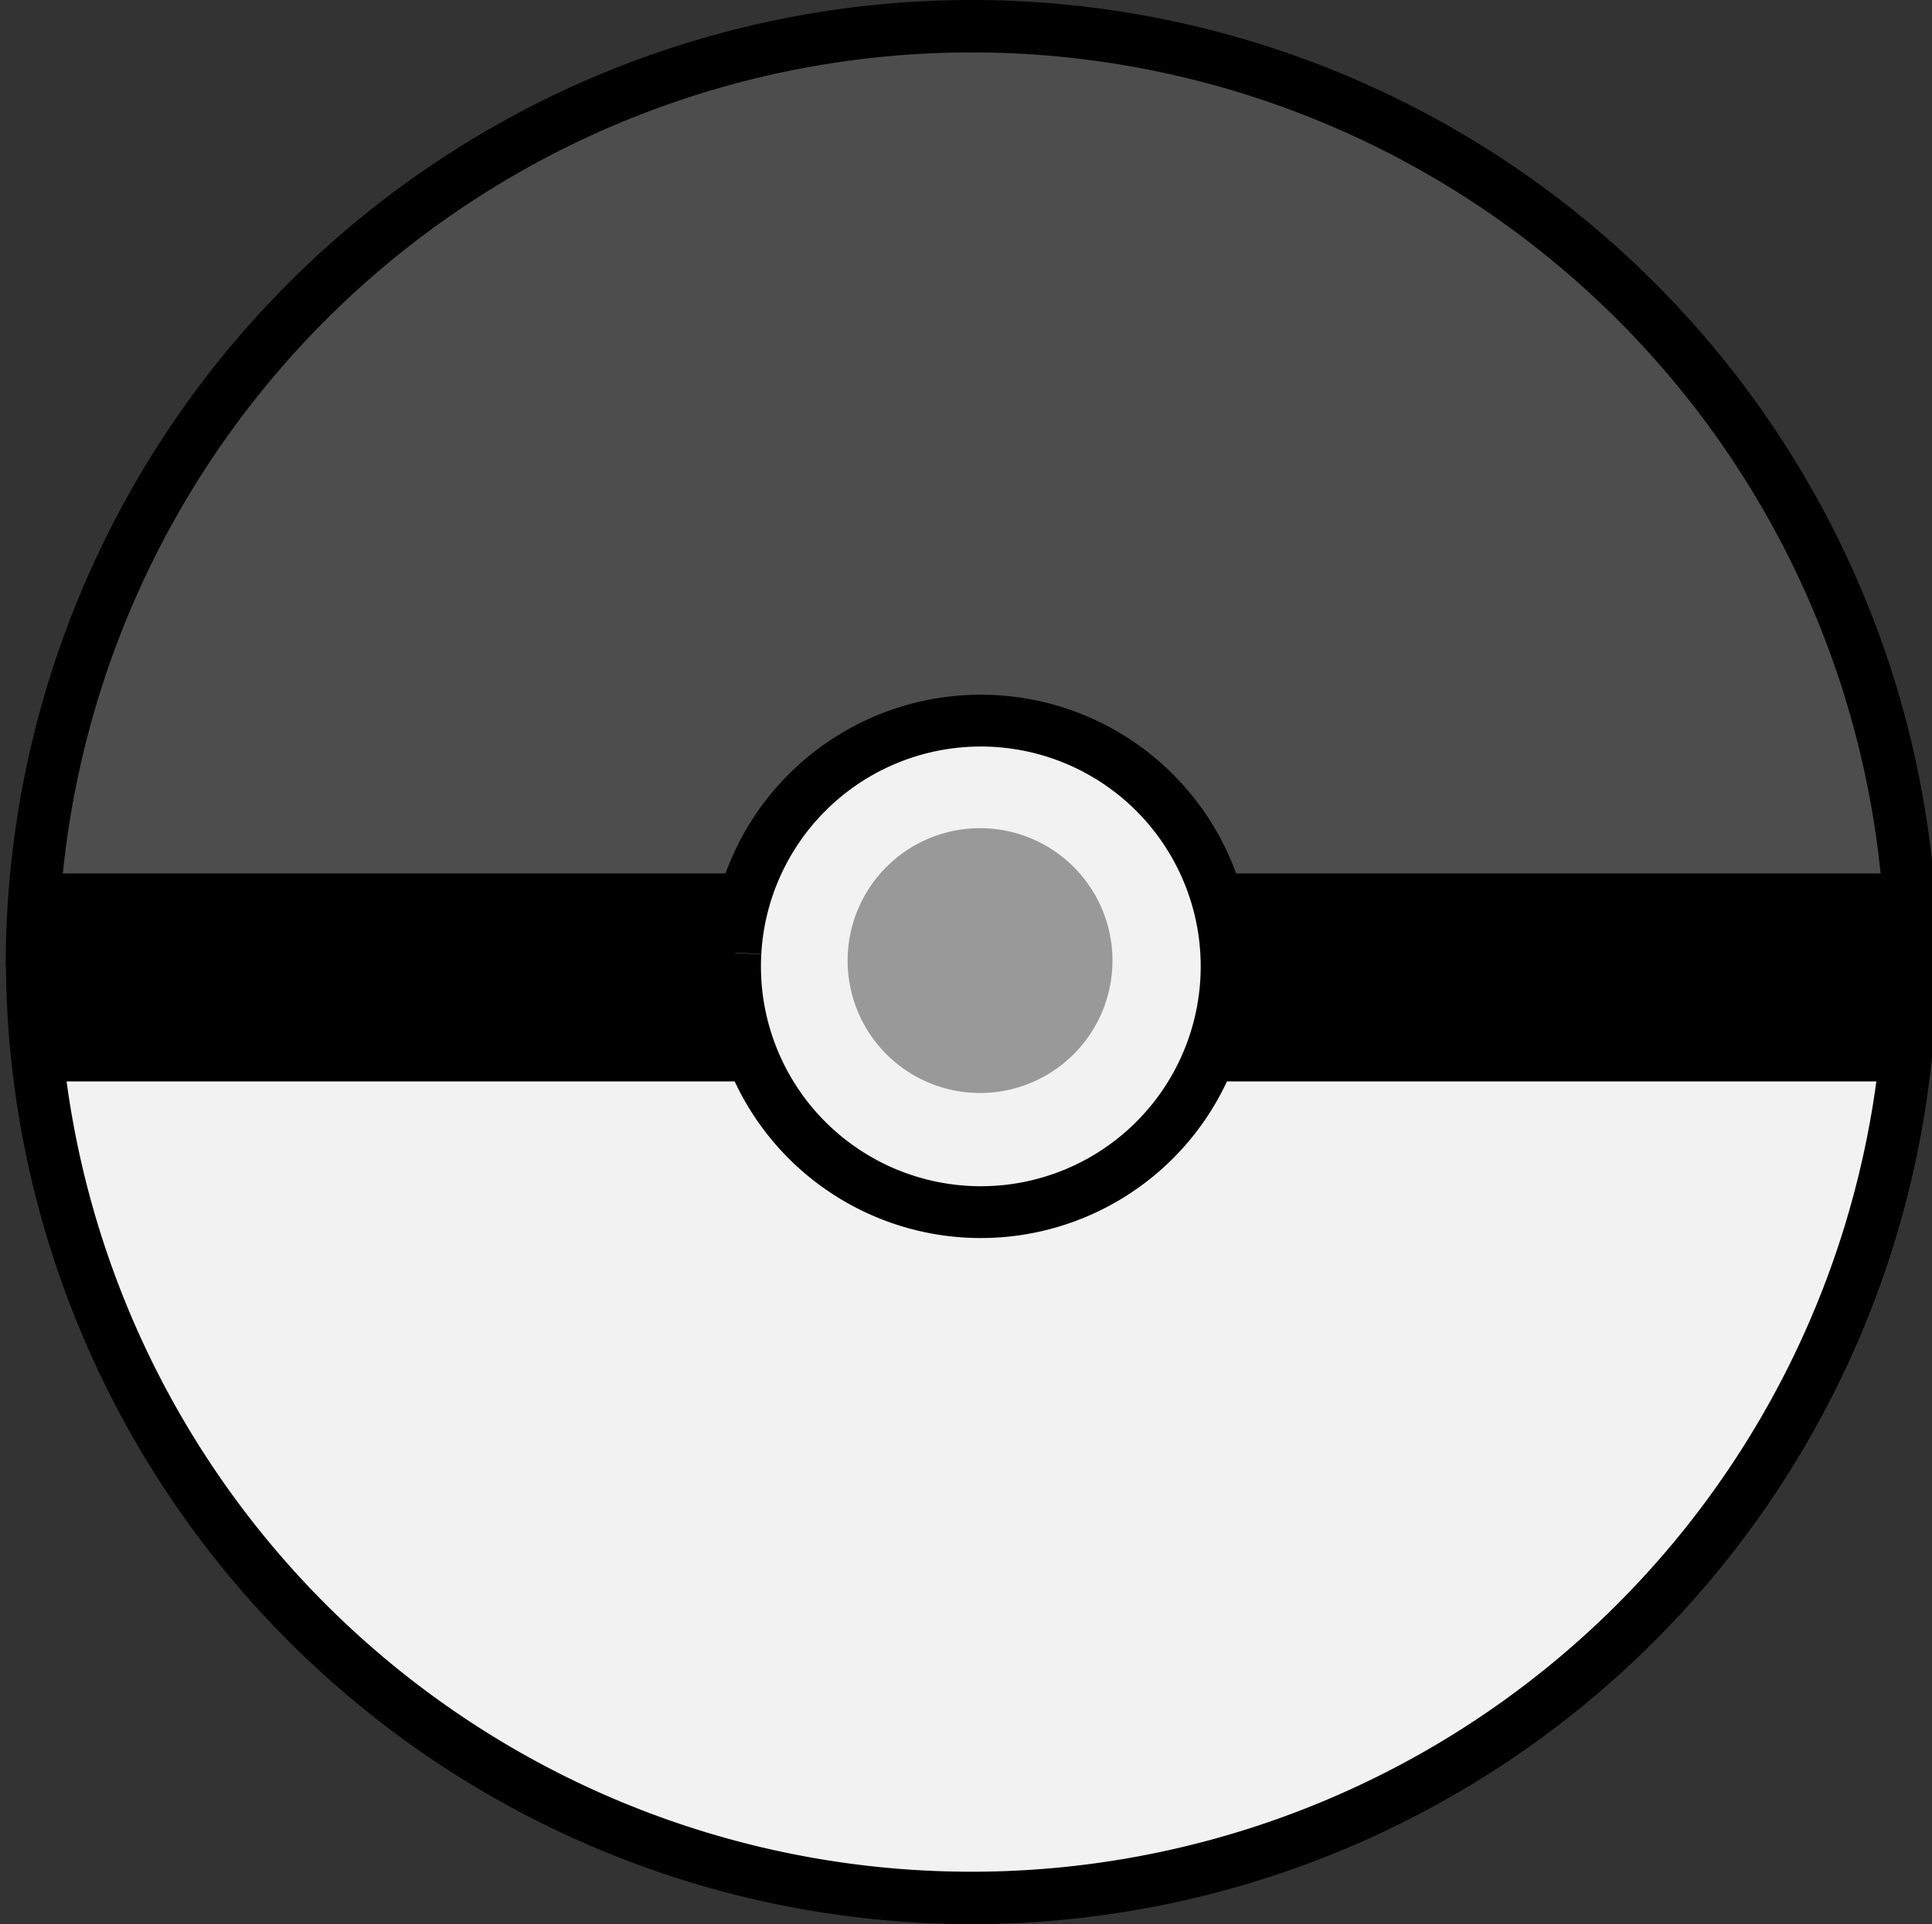 <?xml version="1.0" encoding="UTF-8" standalone="no"?>
<svg
   xmlns:dc="http://purl.org/dc/elements/1.1/"
   xmlns:cc="http://creativecommons.org/ns#"
   xmlns:rdf="http://www.w3.org/1999/02/22-rdf-syntax-ns#"
   xmlns:svg="http://www.w3.org/2000/svg"
   xmlns="http://www.w3.org/2000/svg"
   xmlns:sodipodi="http://sodipodi.sourceforge.net/DTD/sodipodi-0.dtd"
   xmlns:inkscape="http://www.inkscape.org/namespaces/inkscape"
   width="674.715"
   height="672.056"
   id="svg2"
   sodipodi:version="0.32"
   inkscape:version="0.91 r13725"
   version="1.0"
   sodipodi:docname="pokeball-icon.svg">
  <rect width="100%" height="100%" fill="#333333" stroke="none"/>
  <defs
     id="defs4" />
  <sodipodi:namedview
     id="base"
     pagecolor="#ffffff"
     bordercolor="#666666"
     borderopacity="1.0"
     gridtolerance="10000"
     guidetolerance="10"
     objecttolerance="10"
     inkscape:pageopacity="0.0"
     inkscape:pageshadow="2"
     inkscape:zoom="0.35"
     inkscape:cx="95.88077"
     inkscape:cy="485.23733"
     inkscape:document-units="px"
     inkscape:current-layer="layer1"
     width="800px"
     height="800px"
     inkscape:window-width="1329"
     inkscape:window-height="709"
     inkscape:window-x="368"
     inkscape:window-y="0"
     showguides="true"
     inkscape:guide-bbox="true"
     showgrid="false"
     inkscape:window-maximized="0" />
  <g
     inkscape:label="Layer 1"
     inkscape:groupmode="layer"
     id="layer1"
     transform="translate(-10.156,-175.023)">
    <path
       sodipodi:type="arc"
       style="fill:#4d4d4d;fill-opacity:1;stroke:#000000;stroke-width:18.308;stroke-miterlimit:4;stroke-dasharray:none;stroke-opacity:1"
       id="path2774"
       sodipodi:cx="349.51291"
       sodipodi:cy="-512.38019"
       sodipodi:rx="328.20334"
       sodipodi:ry="328.20334"
       d="m 677.716,-512.38 a 328.203,328.203 0 0 1 -164.102,284.232 328.203,328.203 0 0 1 -328.203,0 A 328.203,328.203 0 0 1 21.31,-512.38"
       sodipodi:start="0"
       sodipodi:end="3.1415927"
       transform="scale(1,-1)"
       sodipodi:open="true" />
    <path
       sodipodi:type="arc"
       style="fill:#f2f2f2;fill-opacity:1;stroke:#000000;stroke-width:18.3;stroke-miterlimit:4;stroke-dasharray:none;stroke-opacity:1"
       id="path2784"
       sodipodi:cx="349.42715"
       sodipodi:cy="509.86578"
       sodipodi:rx="328.06244"
       sodipodi:ry="328.06244"
       d="M 677.49,509.866 A 328.062,328.062 0 0 1 513.458,793.976 328.062,328.062 0 0 1 185.396,793.976 328.062,328.062 0 0 1 21.365,509.866"
       sodipodi:start="0"
       sodipodi:end="3.1415927"
       sodipodi:open="true" />
    <rect
       style="fill:black;fill-opacity:1;stroke:black;stroke-width:18.308;stroke-miterlimit:4;stroke-dasharray:none;stroke-opacity:1"
       id="rect2796"
       width="640.968"
       height="54.335"
       x="27.917"
       y="-543.584"
       transform="scale(1,-1)" />
    <path
       transform="matrix(0,-4.18,-4.18,0,2511.532,1956.897)"
       sodipodi:end="7.7984207"
       sodipodi:start="1.5158726"
       d="m 346.663,536.974 a 20.536,20.536 0 0 1 -21.632,-19.374 20.536,20.536 0 0 1 19.371,-21.635 20.536,20.536 0 0 1 21.638,19.367 20.536,20.536 0 0 1 -19.364,21.641"
       sodipodi:ry="20.535715"
       sodipodi:rx="20.535715"
       sodipodi:cy="516.4693"
       sodipodi:cx="345.53571"
       id="path2798"
       style="fill:#f2f2f2;fill-opacity:1;stroke:black;stroke-width:4.33;stroke-miterlimit:4;stroke-dasharray:none;stroke-opacity:1"
       sodipodi:type="arc"
       sodipodi:open="true" />
    <path
       transform="matrix(0,-2.252,-2.252,0,1515.508,1288.684)"
       sodipodi:open="true"
       sodipodi:end="7.7853262"
       sodipodi:start="1.5158726"
       d="m 346.663,536.974 a 20.536,20.536 0 0 1 -21.628,-19.307 20.536,20.536 0 0 1 19.233,-21.694 20.536,20.536 0 0 1 21.76,19.158 20.536,20.536 0 0 1 -19.083,21.826"
       sodipodi:ry="20.535715"
       sodipodi:rx="20.535715"
       sodipodi:cy="516.4693"
       sodipodi:cx="345.53571"
       id="path2802"
       style="fill:#999;fill-opacity:1;stroke:none;stroke-width:7.1;stroke-miterlimit:4;stroke-dasharray:none;stroke-opacity:1"
       sodipodi:type="arc" />
  </g>
</svg>
